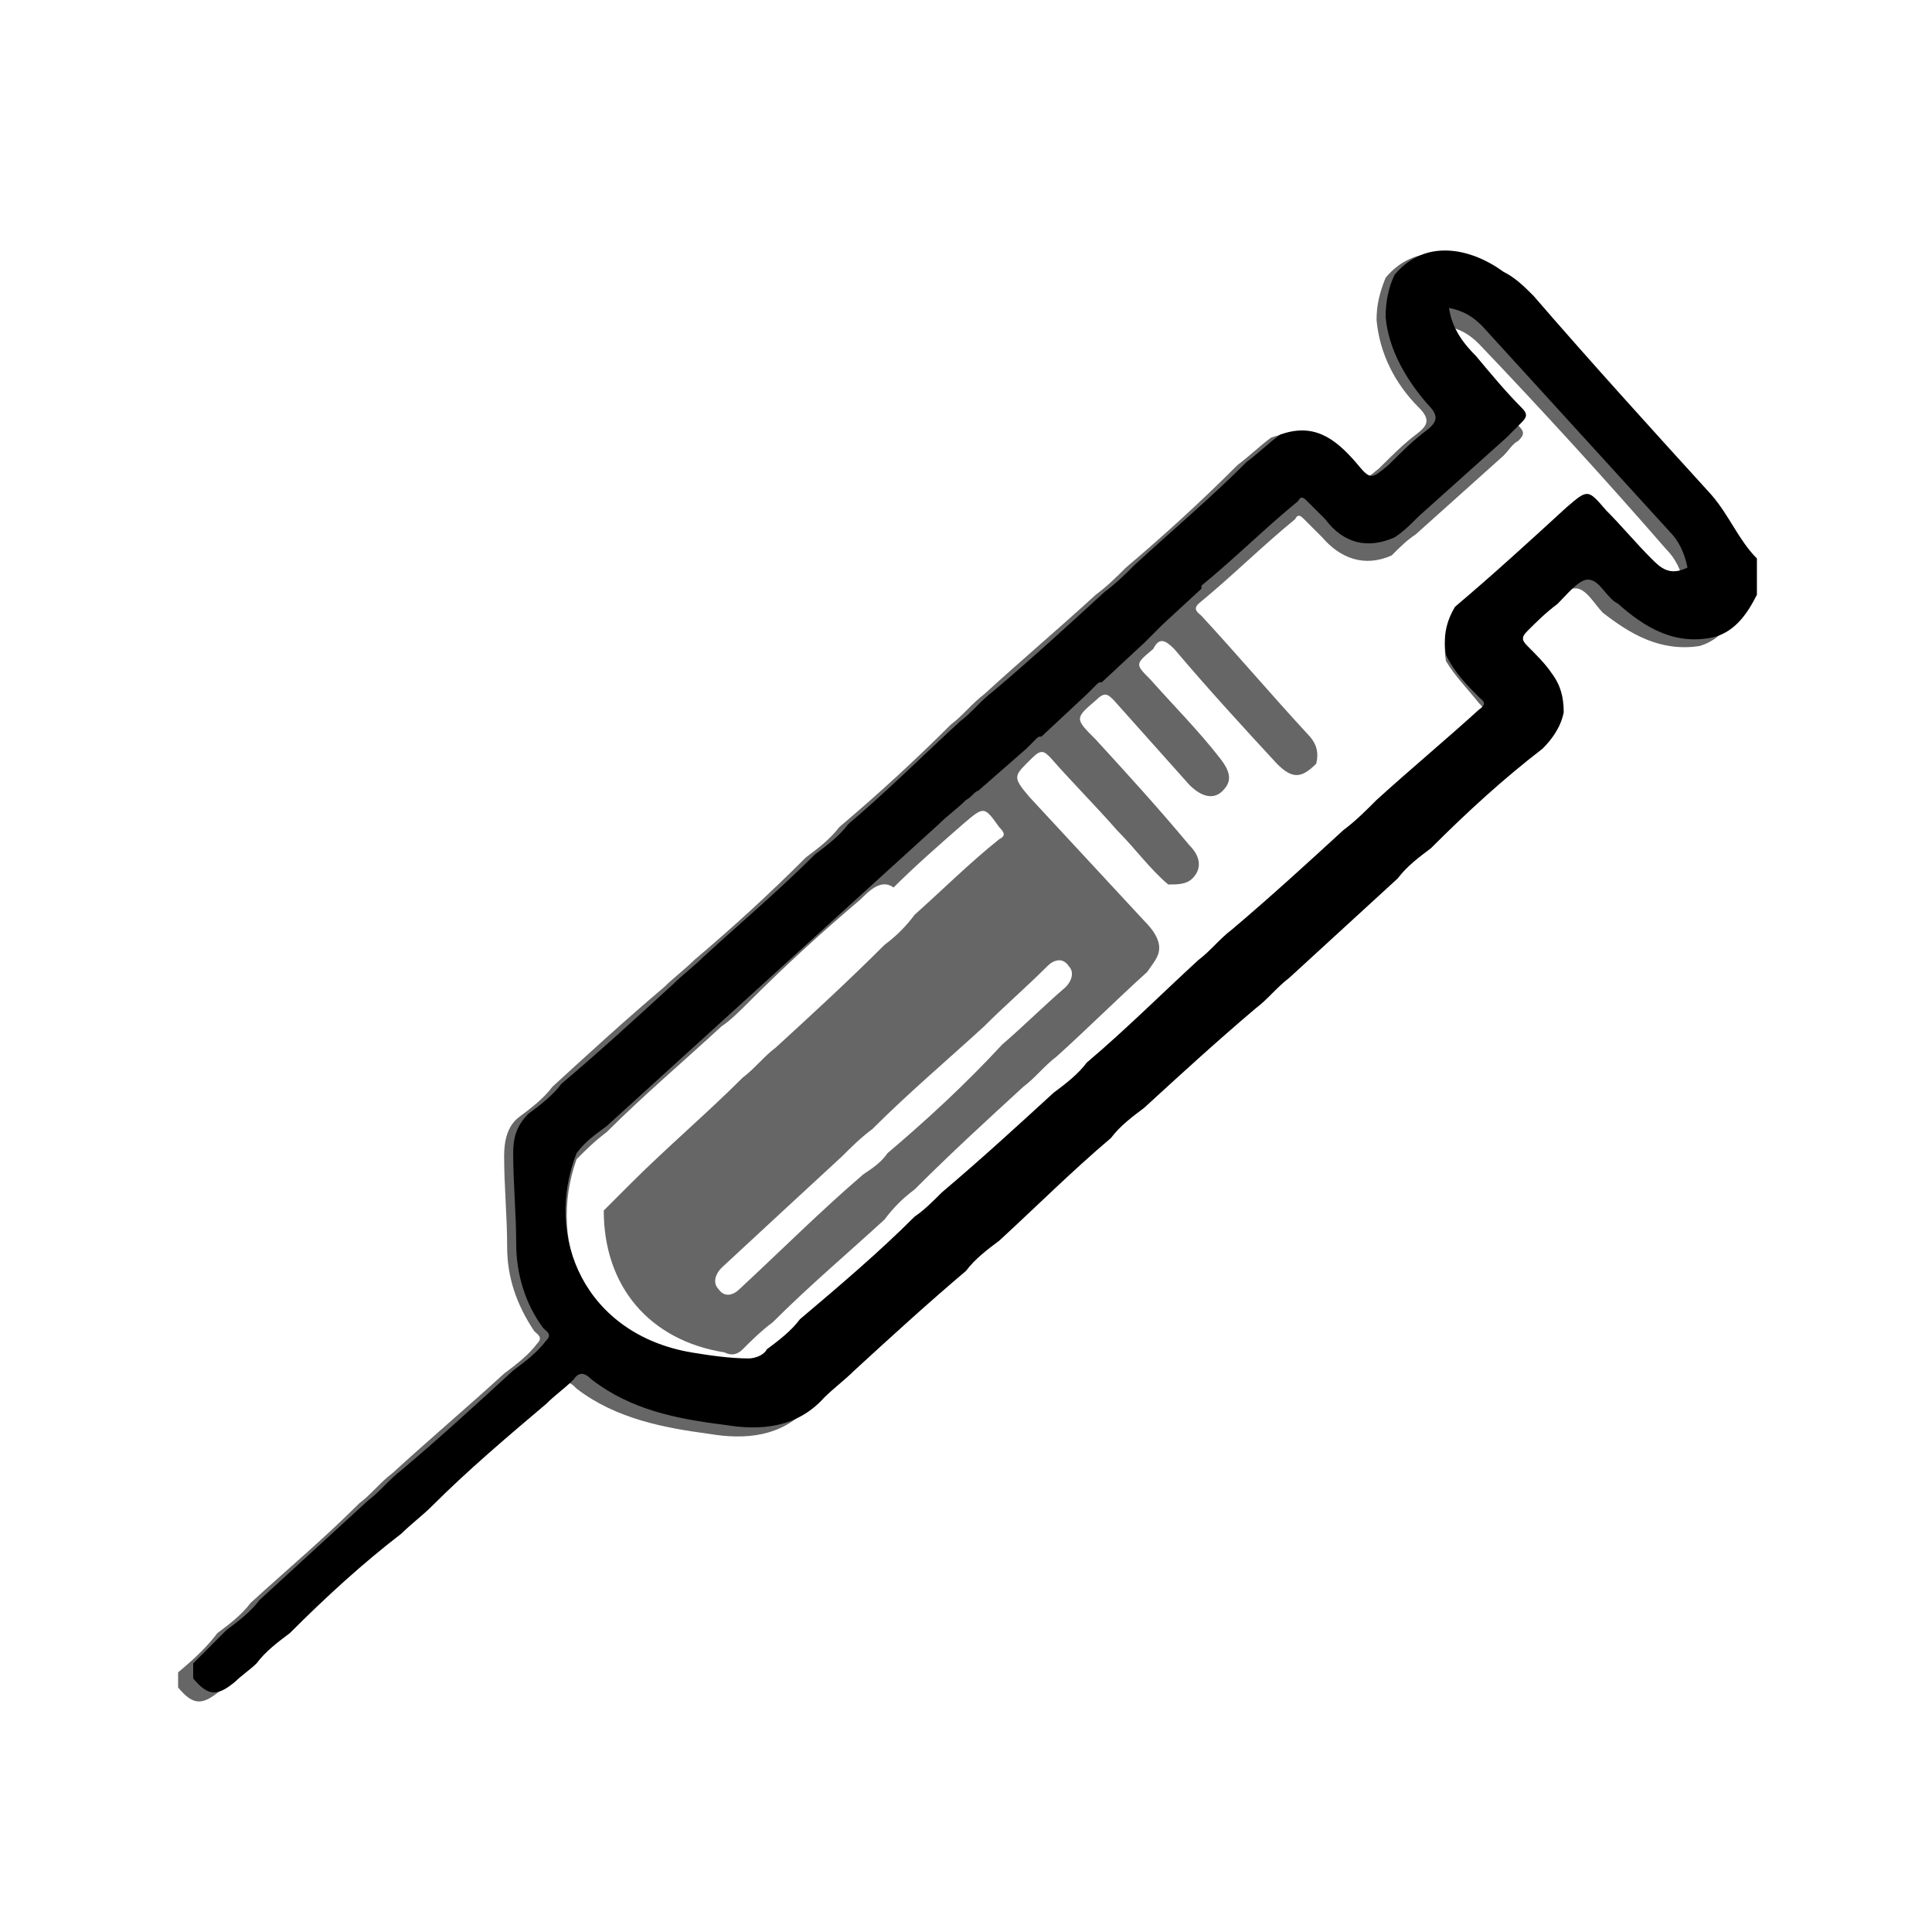<?xml version="1.0" encoding="utf-8"?>
<!-- Generator: Adobe Illustrator 22.1.0, SVG Export Plug-In . SVG Version: 6.00 Build 0)  -->
<svg version="1.1" xmlns="http://www.w3.org/2000/svg" xmlns:xlink="http://www.w3.org/1999/xlink" x="0px" y="0px"
	 viewBox="0 0 64 64" style="enable-background:new 0 0 64 64;" xml:space="preserve">
<style type="text/css">
	.st0{display:none;}
	.st1{display:inline;}
        .st2{display:inline;opacity:0.24;fill:#000000;}
        .st3{opacity:0.6;fill:#000000;}
        .st4{fill:#000000;}
</style>
<g id="Layer_2" class="st0">
	<rect x="-16.1" y="-16" class="st1" width="96.1" height="96.1"/>
</g>
<g id="Layer_4" class="st0">
	<rect x="6" y="6.2" class="st2" width="52.1" height="52.1"/>
</g>
<g id="Layer_5">
</g>
<g id="Layer_1">
	<g id="Layer_3">
	</g>
	<g>
		<path class="st3" d="M7.2,54.1c0.4-0.3,0.8-0.6,1.1-1c1.2-1.1,2.4-2.1,3.6-3.3c0.4-0.3,0.7-0.7,1.1-1c1.2-1.1,2.5-2.2,3.7-3.3
			c0.4-0.3,0.8-0.6,1.1-1c0.2-0.2,0-0.3-0.1-0.4c-0.6-0.9-0.9-1.8-0.9-2.8c0-1-0.1-2-0.1-3c0-0.5,0.1-1,0.5-1.3
			c0.4-0.3,0.8-0.6,1.1-1c1.2-1.1,2.4-2.2,3.7-3.3c0.3-0.3,0.7-0.6,1-0.9c1.3-1.1,2.5-2.2,3.7-3.4c0.4-0.3,0.8-0.6,1.1-1
			c1.3-1.1,2.5-2.2,3.7-3.4c0.4-0.3,0.7-0.7,1.1-1c1.2-1.1,2.5-2.2,3.7-3.3c0.4-0.3,0.7-0.6,1-0.9c1.3-1.1,2.5-2.2,3.7-3.4
			c0.4-0.3,0.7-0.6,1.1-0.9c1.1-0.4,1.8,0.1,2.5,0.9c0.5,0.6,0.5,0.6,1.1,0.1c0.4-0.4,0.8-0.8,1.2-1.1c0.4-0.3,0.5-0.5,0.1-0.9
			c-0.8-0.8-1.3-1.8-1.4-2.9c0-0.5,0.1-0.9,0.3-1.4c1-1.2,2.5-0.9,3.6-0.1c0.3,0.2,0.7,0.5,1,0.8c2,2.2,4,4.4,5.9,6.6
			c0.6,0.7,1,1.5,1.3,2.3c0,0.4,0,0.8,0,1.2c-0.3,0.6-0.7,1.2-1.4,1.4c-1.3,0.2-2.3-0.4-3.2-1.1c-0.3-0.3-0.6-0.9-1-0.8
			c-0.4,0-0.7,0.5-1,0.8c-0.3,0.3-0.6,0.6-1,0.9c-0.2,0.2-0.2,0.3,0,0.5c0.3,0.3,0.5,0.6,0.8,0.9c0.3,0.4,0.4,0.8,0.4,1.3
			c-0.1,0.5-0.4,0.9-0.7,1.2c-1.3,1.1-2.5,2.2-3.7,3.3c-0.4,0.3-0.8,0.6-1.1,1c-1.2,1.1-2.4,2.1-3.6,3.3c-0.4,0.3-0.7,0.7-1.1,1
			c-1.2,1.1-2.5,2.2-3.7,3.3c-0.4,0.3-0.8,0.7-1.1,1c-1.3,1.1-2.5,2.2-3.7,3.4c-0.4,0.3-0.8,0.6-1.1,1c-1.2,1.1-2.4,2.2-3.7,3.3
			c-0.3,0.3-0.7,0.6-1,0.9c-0.9,1-2.1,1.1-3.3,0.9c-1.5-0.2-3.1-0.5-4.4-1.5c-0.2-0.2-0.3-0.3-0.6,0c-0.3,0.3-0.6,0.5-0.9,0.8
			c-1.3,1.1-2.6,2.3-3.8,3.4c-0.3,0.3-0.7,0.6-1,0.9c-1.3,1.1-2.5,2.2-3.7,3.3c-0.4,0.3-0.8,0.6-1.1,1c-0.2,0.2-0.5,0.4-0.7,0.6
			c-0.6,0.5-0.9,0.5-1.4-0.1c0-0.2,0-0.3,0-0.5C6.5,54.9,6.9,54.5,7.2,54.1z M28.5,29.8c-1.3,1.1-2.5,2.2-3.7,3.4
			c-0.3,0.3-0.6,0.6-0.9,0.8c-1.3,1.2-2.6,2.3-3.8,3.5c-0.4,0.3-0.7,0.6-1,0.9c-1,2.8,0.3,6,3.8,6.6c0.6,0.1,1.3,0.2,1.9,0.2
			c0.3,0,0.5-0.1,0.6-0.3c0.4-0.3,0.8-0.6,1.1-1c1.3-1.1,2.6-2.3,3.8-3.4c0.3-0.3,0.6-0.6,0.9-0.8c1.2-1.1,2.5-2.2,3.7-3.3
			c0.4-0.3,0.8-0.6,1.1-1c1.3-1.1,2.5-2.2,3.7-3.4c0.4-0.3,0.7-0.7,1.1-1c1.2-1.1,2.5-2.2,3.7-3.3c0.4-0.3,0.8-0.7,1.1-1
			c1.1-1,2.3-2,3.4-3c0.2-0.2,0.1-0.3,0-0.4c-0.4-0.5-0.8-0.9-1.1-1.4c-0.1-0.6,0-1.1,0.3-1.6c1.2-1.1,2.4-2.2,3.7-3.3
			c0.7-0.6,0.7-0.6,1.3,0.1c0.5,0.5,1,1.1,1.5,1.6c0.3,0.3,0.7,0.6,1.1,0.7c-0.1-0.5-0.3-0.9-0.6-1.2c-2-2.3-4.1-4.6-6.2-6.8
			c-0.3-0.3-0.6-0.5-1.1-0.6c0.1,0.7,0.5,1.1,0.9,1.6c0.5,0.6,1,1.1,1.5,1.7c0.2,0.2,0.2,0.3,0,0.5c-0.2,0.1-0.3,0.3-0.5,0.5
			c-1,0.9-1.9,1.7-2.9,2.6c-0.3,0.2-0.5,0.4-0.8,0.7c-0.9,0.4-1.7,0.1-2.3-0.6c-0.2-0.2-0.4-0.4-0.6-0.6c-0.1-0.1-0.2-0.2-0.3,0
			c-1.1,0.9-2.1,1.9-3.2,2.8c-0.2,0.2,0,0.3,0.1,0.4c1.2,1.3,2.3,2.6,3.5,3.9c0.3,0.3,0.4,0.6,0.3,1c-0.5,0.5-0.8,0.5-1.3,0
			c-1.2-1.3-2.3-2.5-3.4-3.8c-0.3-0.3-0.5-0.4-0.7,0c-0.6,0.5-0.6,0.5-0.1,1c0.8,0.9,1.6,1.7,2.3,2.6c0.4,0.5,0.4,0.8,0.1,1.1
			c-0.3,0.3-0.7,0.2-1.1-0.2c-0.8-0.9-1.7-1.9-2.5-2.8c-0.2-0.2-0.3-0.3-0.6,0c-0.7,0.6-0.7,0.6,0,1.3c1.1,1.2,2.1,2.3,3.1,3.5
			c0.4,0.4,0.4,0.8,0.1,1.1c-0.2,0.2-0.5,0.2-0.8,0.2c-0.6-0.5-1.1-1.2-1.7-1.8c-0.7-0.8-1.5-1.6-2.2-2.4c-0.2-0.2-0.3-0.3-0.6,0
			c-0.6,0.6-0.7,0.6-0.1,1.3c1.3,1.4,2.5,2.7,3.8,4.1c0.3,0.3,0.5,0.6,0.5,0.9c0,0.3-0.2,0.5-0.4,0.8c-1,0.9-2,1.9-3,2.8
			c-0.4,0.3-0.7,0.7-1.1,1c-1.2,1.1-2.4,2.2-3.6,3.4c-0.4,0.3-0.7,0.6-1,1c-1.2,1.1-2.5,2.2-3.7,3.4c-0.4,0.3-0.7,0.6-1,0.9
			c-0.2,0.2-0.4,0.2-0.6,0.1c-2.5-0.4-4-2.2-4-4.7c0.3-0.3,0.6-0.6,0.9-0.9c1.2-1.2,2.5-2.3,3.7-3.5c0.4-0.3,0.7-0.7,1.1-1
			c1.2-1.1,2.4-2.2,3.6-3.4c0.4-0.3,0.7-0.6,1-1c0.9-0.8,1.8-1.7,2.8-2.5c0.2-0.1,0.2-0.2,0-0.4c-0.5-0.7-0.5-0.7-1.2-0.1
			c-0.8,0.7-1.6,1.4-2.3,2.1C29.2,29.1,28.8,29.5,28.5,29.8z M27.9,38.3c-1.3,1.2-2.6,2.4-4,3.7c-0.2,0.2-0.3,0.5-0.1,0.7
			c0.2,0.3,0.5,0.2,0.7,0c1.4-1.3,2.7-2.6,4.1-3.8c0.3-0.2,0.6-0.4,0.8-0.7c1.3-1.1,2.6-2.3,3.8-3.6c0.7-0.6,1.4-1.3,2.1-1.9
			c0.2-0.2,0.3-0.5,0.1-0.7c-0.2-0.3-0.5-0.2-0.7,0c-0.7,0.7-1.4,1.3-2.1,2c-1.2,1.1-2.5,2.2-3.7,3.4C28.5,37.7,28.2,38,27.9,38.3z"
			/>
		<g>
			<path class="st4" d="M56.7,16.4c-2-2.2-4-4.4-5.9-6.6c-0.3-0.3-0.6-0.6-1-0.8c-1.1-0.8-2.6-1.1-3.6,0.1c-0.2,0.4-0.3,0.9-0.3,1.4
				c0.1,1.1,0.7,2.1,1.4,2.9c0.4,0.4,0.3,0.6-0.1,0.9c-0.4,0.3-0.8,0.7-1.2,1.1c-0.6,0.5-0.6,0.5-1.1-0.1c-0.7-0.8-1.4-1.3-2.5-0.9
				c-0.4,0.3-0.7,0.6-1.1,0.9c-1.2,1.2-2.5,2.3-3.7,3.4c-0.3,0.3-0.6,0.6-1,0.9c-1.2,1.1-2.4,2.2-3.7,3.3c-0.4,0.3-0.7,0.7-1.1,1
				c-1.2,1.1-2.4,2.3-3.7,3.4c-0.3,0.4-0.7,0.7-1.1,1c-1.2,1.2-2.5,2.3-3.7,3.4c-0.3,0.3-0.7,0.6-1,0.9c-1.2,1.1-2.4,2.2-3.7,3.3
				c-0.3,0.4-0.7,0.7-1.1,1c-0.4,0.4-0.5,0.8-0.5,1.3c0,1,0.1,2,0.1,3c0,1,0.3,2,0.9,2.8c0.1,0.1,0.3,0.2,0.1,0.4
				c-0.3,0.4-0.7,0.7-1.1,1c-1.2,1.1-2.4,2.2-3.7,3.3c-0.4,0.3-0.7,0.7-1.1,1c-1.2,1.1-2.4,2.2-3.6,3.3c-0.3,0.4-0.7,0.7-1.1,1
				c-0.4,0.4-0.7,0.7-1.1,1.1c0,0.2,0,0.3,0,0.5c0.5,0.6,0.8,0.6,1.4,0.1c0.2-0.2,0.5-0.4,0.7-0.6c0.3-0.4,0.7-0.7,1.1-1
				c1.2-1.2,2.4-2.3,3.7-3.3c0.3-0.3,0.7-0.6,1-0.9c1.2-1.2,2.5-2.3,3.8-3.4c0.3-0.3,0.6-0.5,0.9-0.8c0.2-0.3,0.4-0.2,0.6,0
				c1.3,1,2.8,1.3,4.4,1.5c1.2,0.2,2.4,0.1,3.3-0.9c0.3-0.3,0.7-0.6,1-0.9c1.2-1.1,2.4-2.2,3.7-3.3c0.3-0.4,0.7-0.7,1.1-1
				c1.2-1.1,2.4-2.3,3.7-3.4c0.3-0.4,0.7-0.7,1.1-1c1.2-1.1,2.4-2.2,3.7-3.3c0.4-0.3,0.7-0.7,1.1-1c1.2-1.1,2.4-2.2,3.6-3.3
				c0.3-0.4,0.7-0.7,1.1-1c1.2-1.2,2.4-2.3,3.7-3.3c0.3-0.3,0.6-0.7,0.7-1.2c0-0.5-0.1-0.9-0.4-1.3c-0.2-0.3-0.5-0.6-0.8-0.9
				c-0.2-0.2-0.2-0.3,0-0.5c0.3-0.3,0.6-0.6,1-0.9c0.3-0.3,0.7-0.8,1-0.8c0.4,0,0.6,0.6,1,0.8c0.9,0.8,1.9,1.4,3.2,1.1
				c0.7-0.2,1.1-0.8,1.4-1.4c0-0.4,0-0.8,0-1.2C57.6,17.9,57.3,17.1,56.7,16.4z M54.7,18.5c-0.5-0.5-1-1.1-1.5-1.6
				c-0.6-0.7-0.6-0.7-1.3-0.1c-1.2,1.1-2.4,2.2-3.7,3.3c-0.3,0.5-0.4,1-0.3,1.6c0.3,0.6,0.7,1,1.1,1.4c0.1,0.1,0.3,0.2,0,0.4
				c-1.1,1-2.3,2-3.4,3c-0.4,0.4-0.7,0.7-1.1,1c-1.2,1.1-2.4,2.2-3.7,3.3c-0.4,0.3-0.7,0.7-1.1,1c-1.2,1.1-2.4,2.3-3.7,3.4
				c-0.3,0.4-0.7,0.7-1.1,1c-1.2,1.1-2.4,2.2-3.7,3.3c-0.3,0.3-0.6,0.6-0.9,0.8c-1.2,1.2-2.5,2.3-3.8,3.4c-0.3,0.4-0.7,0.7-1.1,1
				c-0.1,0.2-0.4,0.3-0.6,0.3c-0.6,0-1.3-0.1-1.9-0.2c-3.5-0.6-4.9-3.8-3.8-6.6c0.3-0.4,0.6-0.6,1-0.9l11-10l0,0
				c0.3-0.3,0.6-0.5,0.9-0.8c0.2-0.1,0.3-0.3,0.4-0.3l1.6-1.4c0.1-0.1,0.2-0.2,0.3-0.3c0.1-0.1,0.1-0.1,0.2-0.1l1.5-1.4
				c0.1-0.1,0.2-0.2,0.3-0.3c0.1-0.1,0.1-0.1,0.2-0.1l1.4-1.3c0,0,0.1-0.1,0.1-0.1l0.3-0.3c0.1-0.1,0.1-0.1,0.2-0.2l1.3-1.2
				c0,0,0,0,0-0.1c1.1-0.9,2.1-1.9,3.2-2.8c0.1-0.2,0.2-0.1,0.3,0c0.2,0.2,0.4,0.4,0.6,0.6c0.6,0.8,1.4,1,2.3,0.6
				c0.3-0.2,0.5-0.4,0.8-0.7c1-0.9,1.9-1.7,2.9-2.6c0.2-0.2,0.3-0.3,0.5-0.5c0.2-0.2,0.2-0.3,0-0.5c-0.5-0.5-1-1.1-1.5-1.7
				c-0.4-0.4-0.8-0.9-0.9-1.6c0.5,0.1,0.8,0.3,1.1,0.6c2.1,2.3,4.1,4.5,6.2,6.8c0.3,0.3,0.5,0.7,0.6,1.2
				C55.3,19.1,55,18.8,54.7,18.5z"/>
		</g>
	</g>
</g>
</svg>
